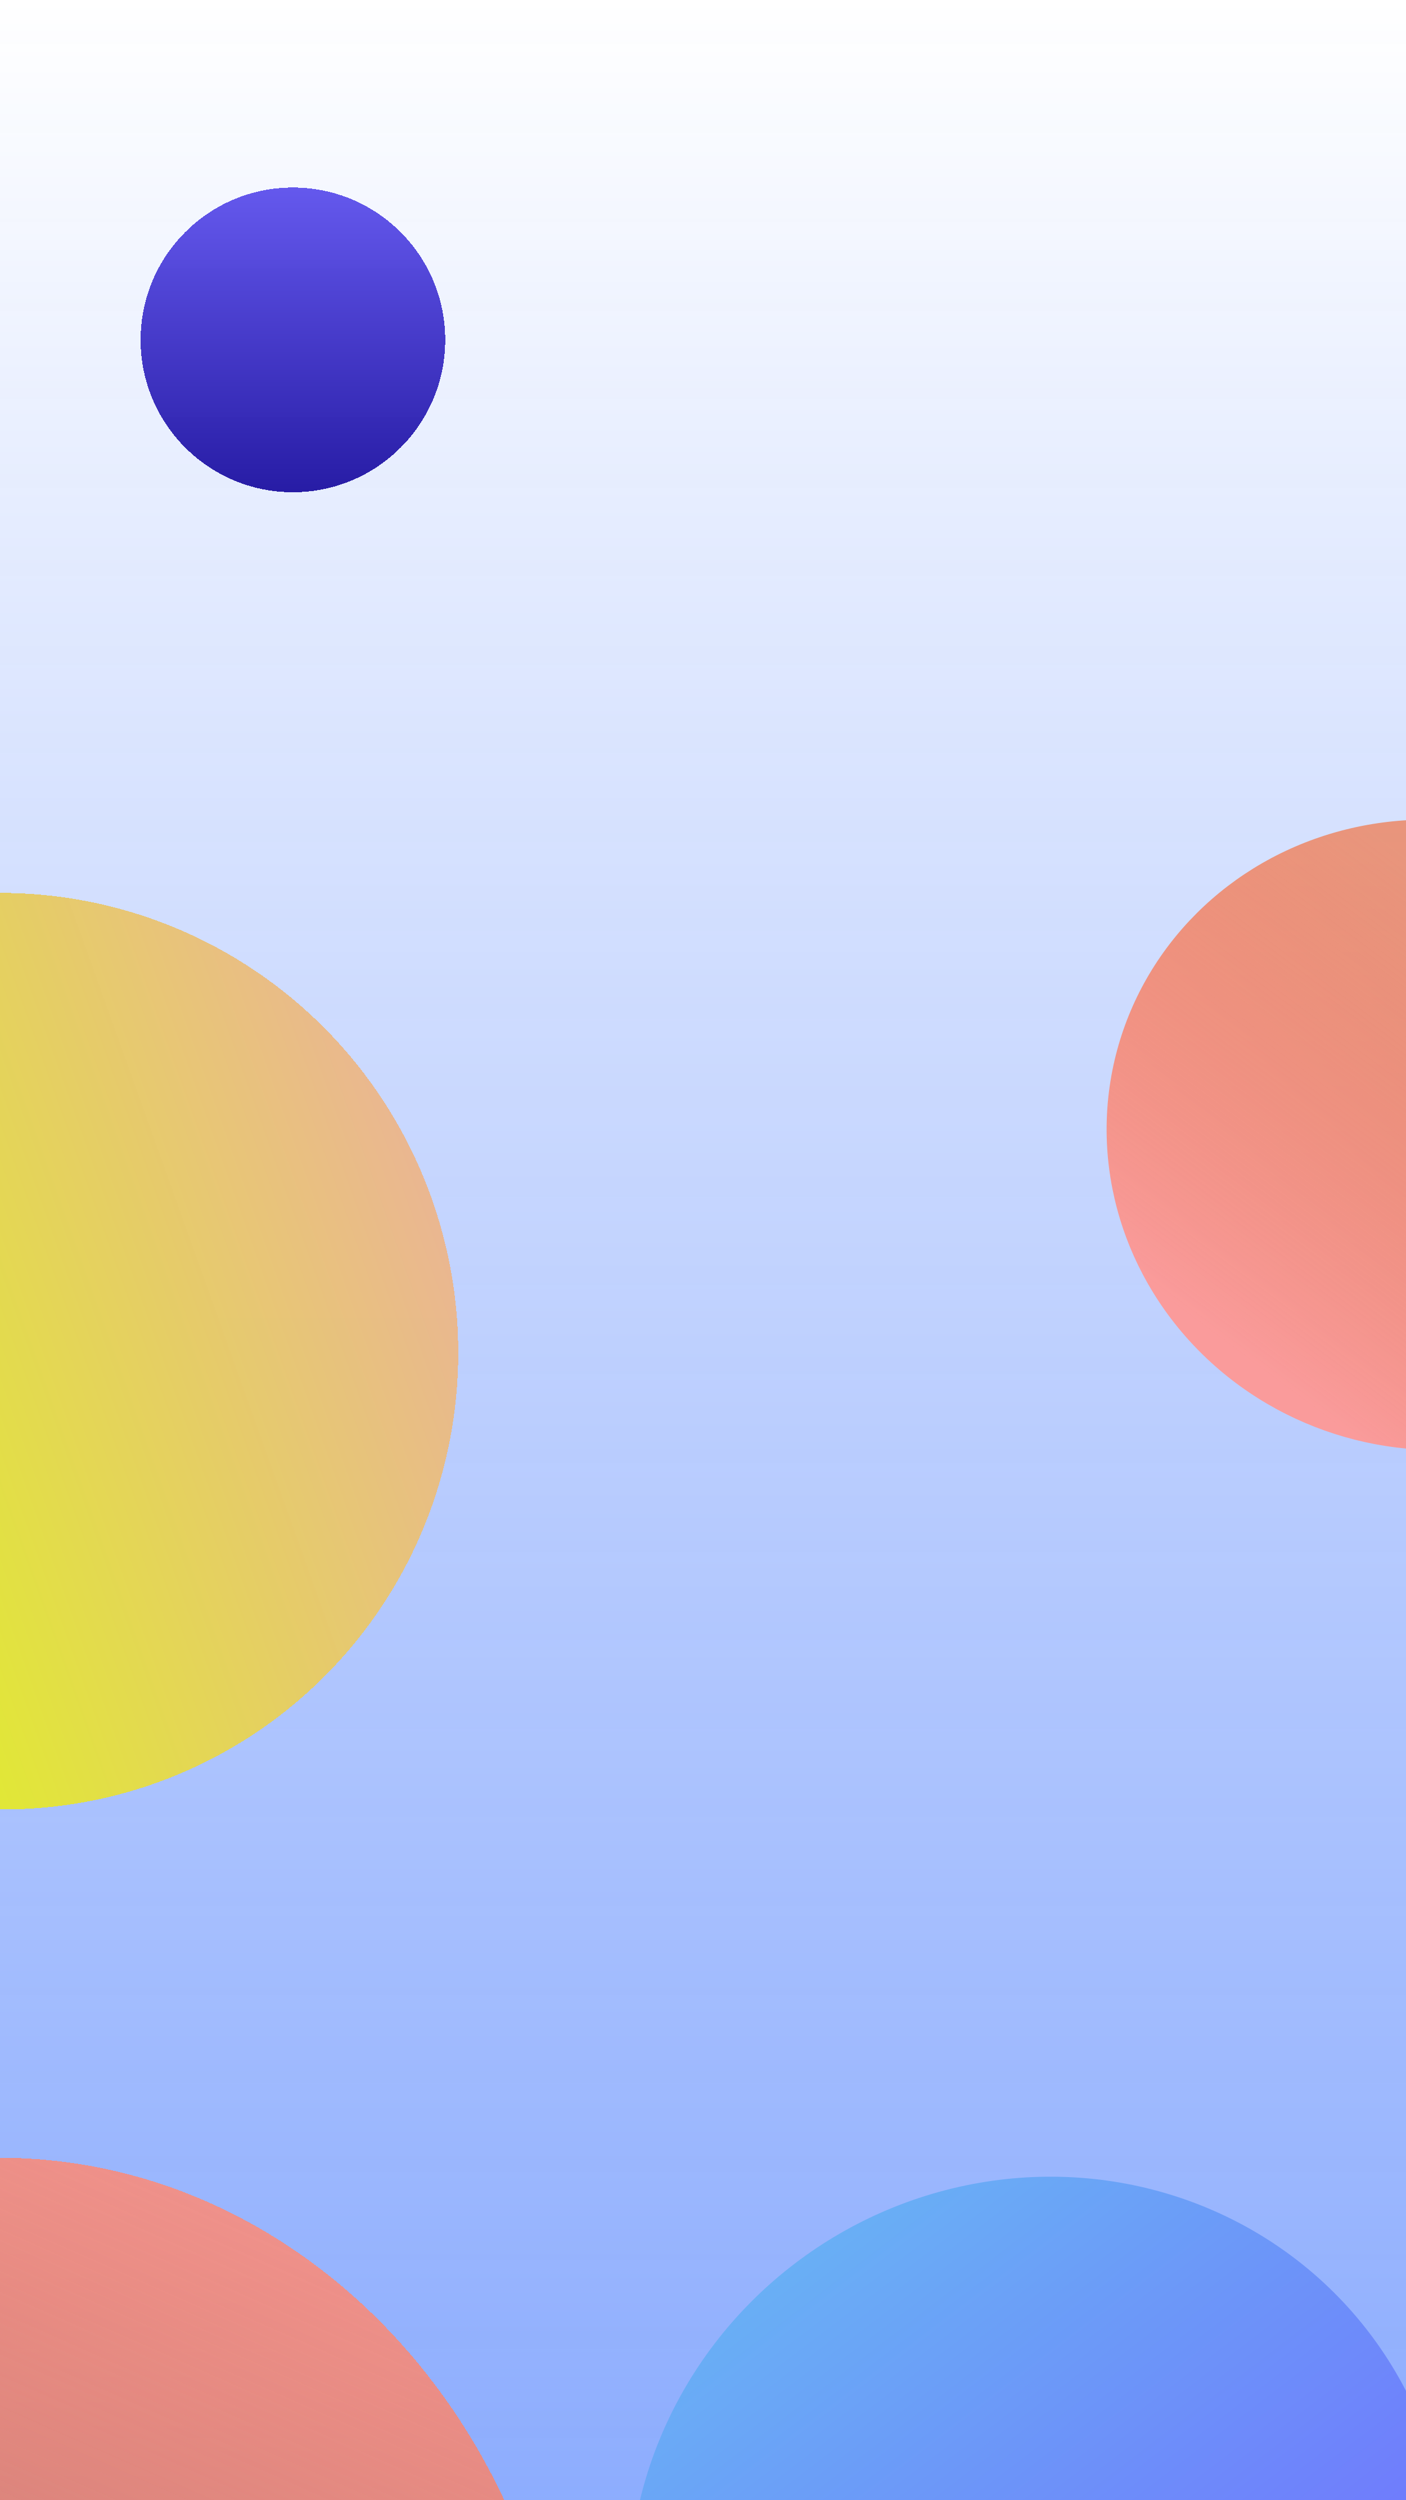 <svg width="360" height="640" viewBox="0 0 360 640" fill="none" xmlns="http://www.w3.org/2000/svg">
<g clip-path="url(#clip0_211_4)">
<rect width="360" height="640" fill="url(#paint0_linear_211_4)"/>
<g filter="url(#filter0_d_211_4)">
<ellipse cx="0.5" cy="341.862" rx="117.363" ry="116.764" transform="rotate(70.294 0.5 341.862)" fill="url(#paint1_linear_211_4)" shape-rendering="crispEdges"/>
</g>
<g filter="url(#filter1_d_211_4)">
<circle cx="75" cy="83" r="39" fill="url(#paint2_linear_211_4)" shape-rendering="crispEdges"/>
</g>
<g filter="url(#filter2_d_211_4)">
<ellipse cx="266.127" cy="657.575" rx="106.237" ry="103.306" transform="rotate(142.649 266.127 657.575)" fill="url(#paint3_linear_211_4)"/>
</g>
<g filter="url(#filter3_d_211_4)">
<path d="M-144.095 714.364C-146.804 625.131 -84.166 550.825 -4.189 548.397C75.787 545.968 142.818 616.338 145.527 705.571C148.236 794.804 85.598 869.11 5.622 871.538C-74.355 873.966 -141.385 803.597 -144.095 714.364Z" fill="url(#paint4_linear_211_4)" shape-rendering="crispEdges"/>
</g>
<ellipse cx="366.668" cy="290.494" rx="83.5" ry="80.5" transform="rotate(14.172 366.668 290.494)" fill="url(#paint5_linear_211_4)"/>
</g>
<defs>
<filter id="filter0_d_211_4" x="-120.364" y="224.535" width="241.728" height="242.654" filterUnits="userSpaceOnUse" color-interpolation-filters="sRGB">
<feFlood flood-opacity="0" result="BackgroundImageFix"/>
<feColorMatrix in="SourceAlpha" type="matrix" values="0 0 0 0 0 0 0 0 0 0 0 0 0 0 0 0 0 0 127 0" result="hardAlpha"/>
<feOffset dy="4"/>
<feGaussianBlur stdDeviation="2"/>
<feComposite in2="hardAlpha" operator="out"/>
<feColorMatrix type="matrix" values="0 0 0 0 0 0 0 0 0 0 0 0 0 0 0 0 0 0 0.25 0"/>
<feBlend mode="normal" in2="BackgroundImageFix" result="effect1_dropShadow_211_4"/>
<feBlend mode="normal" in="SourceGraphic" in2="effect1_dropShadow_211_4" result="shape"/>
</filter>
<filter id="filter1_d_211_4" x="32" y="44" width="86" height="86" filterUnits="userSpaceOnUse" color-interpolation-filters="sRGB">
<feFlood flood-opacity="0" result="BackgroundImageFix"/>
<feColorMatrix in="SourceAlpha" type="matrix" values="0 0 0 0 0 0 0 0 0 0 0 0 0 0 0 0 0 0 127 0" result="hardAlpha"/>
<feOffset dy="4"/>
<feGaussianBlur stdDeviation="2"/>
<feComposite in2="hardAlpha" operator="out"/>
<feColorMatrix type="matrix" values="0 0 0 0 0 0 0 0 0 0 0 0 0 0 0 0 0 0 0.25 0"/>
<feBlend mode="normal" in2="BackgroundImageFix" result="effect1_dropShadow_211_4"/>
<feBlend mode="normal" in="SourceGraphic" in2="effect1_dropShadow_211_4" result="shape"/>
</filter>
<filter id="filter2_d_211_4" x="156.952" y="553.176" width="218.349" height="216.798" filterUnits="userSpaceOnUse" color-interpolation-filters="sRGB">
<feFlood flood-opacity="0" result="BackgroundImageFix"/>
<feColorMatrix in="SourceAlpha" type="matrix" values="0 0 0 0 0 0 0 0 0 0 0 0 0 0 0 0 0 0 127 0" result="hardAlpha"/>
<feOffset dy="4"/>
<feGaussianBlur stdDeviation="2"/>
<feComposite in2="hardAlpha" operator="out"/>
<feColorMatrix type="matrix" values="0 0 0 0 0 0 0 0 0 0 0 0 0 0 0 0 0 0 0.25 0"/>
<feBlend mode="normal" in2="BackgroundImageFix" result="effect1_dropShadow_211_4"/>
<feBlend mode="normal" in="SourceGraphic" in2="effect1_dropShadow_211_4" result="shape"/>
</filter>
<filter id="filter3_d_211_4" x="-148.179" y="548.336" width="297.791" height="331.264" filterUnits="userSpaceOnUse" color-interpolation-filters="sRGB">
<feFlood flood-opacity="0" result="BackgroundImageFix"/>
<feColorMatrix in="SourceAlpha" type="matrix" values="0 0 0 0 0 0 0 0 0 0 0 0 0 0 0 0 0 0 127 0" result="hardAlpha"/>
<feOffset dy="4"/>
<feGaussianBlur stdDeviation="2"/>
<feComposite in2="hardAlpha" operator="out"/>
<feColorMatrix type="matrix" values="0 0 0 0 0 0 0 0 0 0 0 0 0 0 0 0 0 0 0.25 0"/>
<feBlend mode="normal" in2="BackgroundImageFix" result="effect1_dropShadow_211_4"/>
<feBlend mode="normal" in="SourceGraphic" in2="effect1_dropShadow_211_4" result="shape"/>
</filter>
<linearGradient id="paint0_linear_211_4" x1="180" y1="0" x2="180" y2="1273" gradientUnits="userSpaceOnUse">
<stop stop-color="white"/>
<stop offset="1" stop-color="#0047FC" stop-opacity="0.78"/>
</linearGradient>
<linearGradient id="paint1_linear_211_4" x1="0.5" y1="225.098" x2="0.5" y2="458.626" gradientUnits="userSpaceOnUse">
<stop stop-color="#EAB690" stop-opacity="0.992"/>
<stop offset="1" stop-color="#DCFF09"/>
</linearGradient>
<linearGradient id="paint2_linear_211_4" x1="75" y1="44" x2="75" y2="122" gradientUnits="userSpaceOnUse">
<stop stop-color="#6357ED" stop-opacity="0.992"/>
<stop offset="1" stop-color="#271CA5"/>
</linearGradient>
<linearGradient id="paint3_linear_211_4" x1="266.127" y1="554.269" x2="266.127" y2="760.88" gradientUnits="userSpaceOnUse">
<stop stop-color="#7266FF"/>
<stop offset="1" stop-color="#69AFF5"/>
</linearGradient>
<linearGradient id="paint4_linear_211_4" x1="-157.354" y1="669.833" x2="-56.377" y2="441.201" gradientUnits="userSpaceOnUse">
<stop stop-color="#F56325" stop-opacity="0.6"/>
<stop offset="1" stop-color="#FA9B9B"/>
</linearGradient>
<linearGradient id="paint5_linear_211_4" x1="425.034" y1="257.141" x2="376.319" y2="374.984" gradientUnits="userSpaceOnUse">
<stop stop-color="#F56325" stop-opacity="0.6"/>
<stop offset="1" stop-color="#FA9B9B"/>
</linearGradient>
<clipPath id="clip0_211_4">
<rect width="360" height="640" fill="white"/>
</clipPath>
</defs>
</svg>
